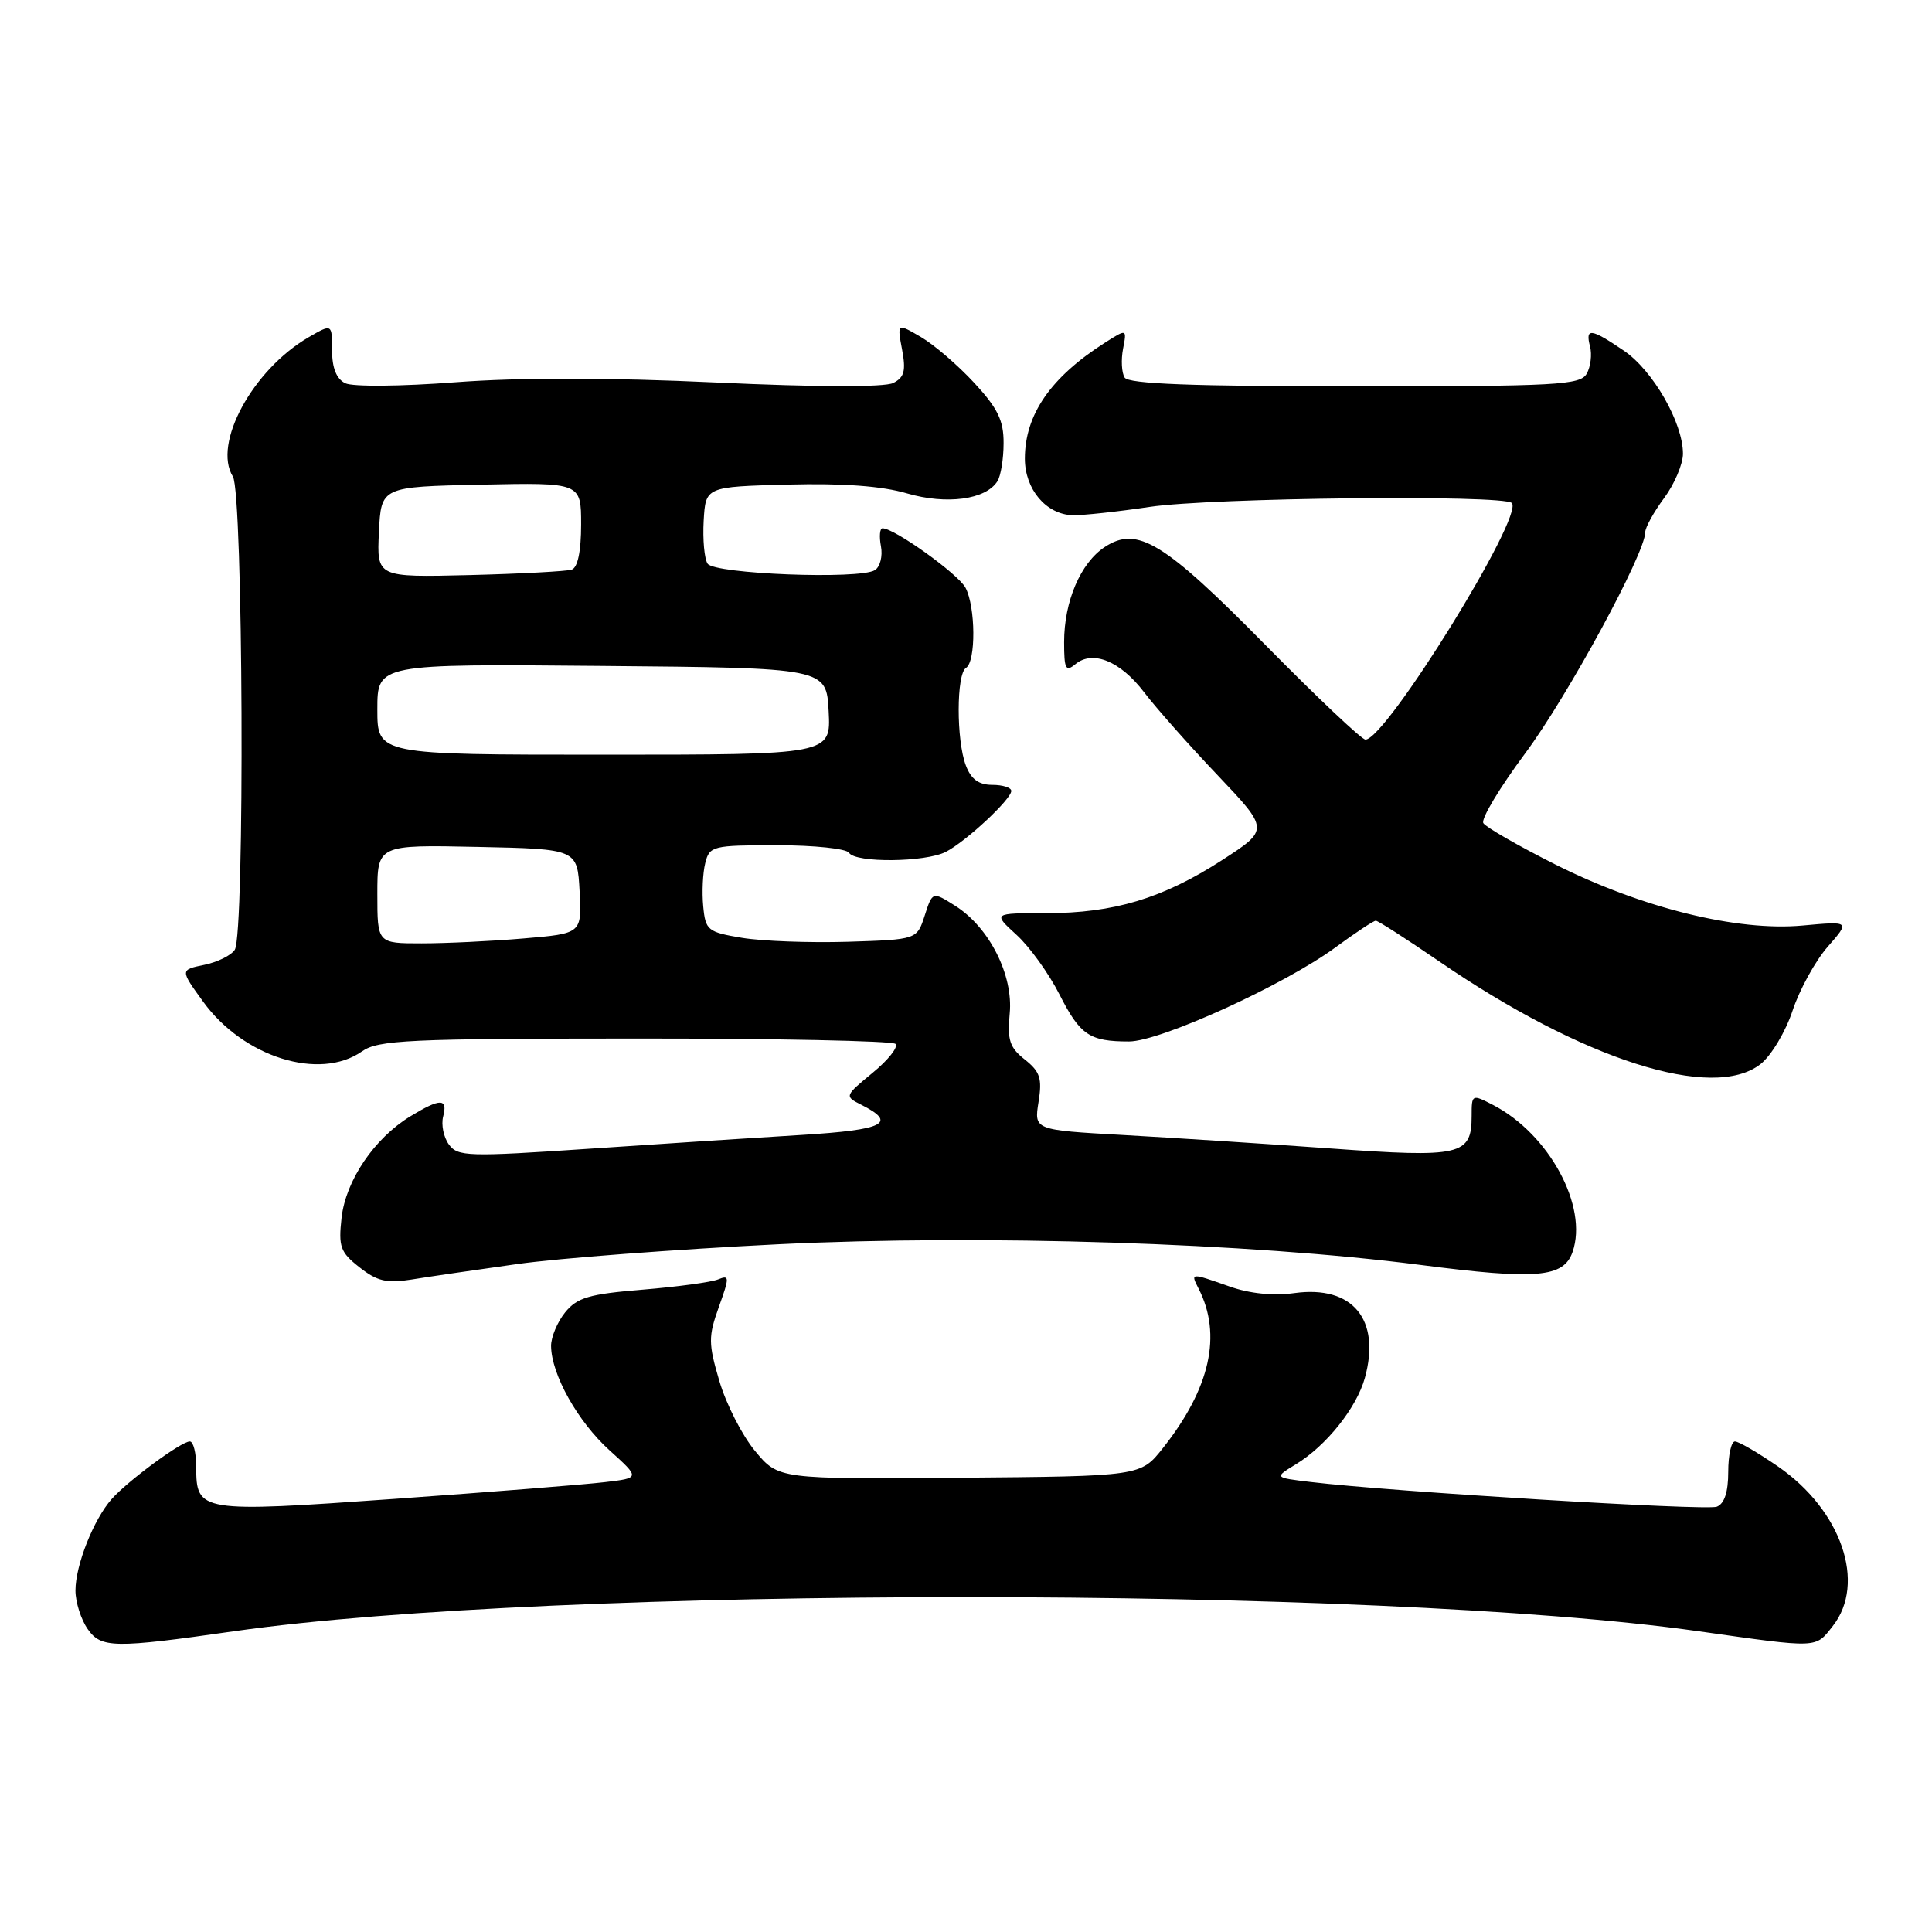 <?xml version="1.0" encoding="UTF-8" standalone="no"?>
<!DOCTYPE svg PUBLIC "-//W3C//DTD SVG 1.1//EN" "http://www.w3.org/Graphics/SVG/1.1/DTD/svg11.dtd" >
<svg xmlns="http://www.w3.org/2000/svg" xmlns:xlink="http://www.w3.org/1999/xlink" version="1.1" viewBox="0 0 256 256">
 <g >
 <path fill="currentColor"
d=" M 31.00 216.15 C 73.22 210.13 182.30 210.12 225.00 216.14 C 241.14 218.42 240.51 218.44 242.86 215.45 C 247.32 209.78 244.00 200.11 235.60 194.32 C 232.95 192.49 230.38 191.00 229.89 191.00 C 229.40 191.00 229.00 192.81 229.00 195.03 C 229.00 197.72 228.49 199.26 227.48 199.65 C 226.05 200.19 184.27 197.65 173.66 196.37 C 168.82 195.79 168.82 195.79 171.70 194.03 C 175.73 191.59 179.75 186.55 180.85 182.59 C 182.99 174.83 179.23 170.29 171.53 171.34 C 168.71 171.73 165.58 171.41 162.93 170.47 C 157.72 168.64 157.74 168.63 158.82 170.75 C 161.95 176.87 160.36 183.97 154.09 191.88 C 151.14 195.61 151.14 195.61 127.14 195.81 C 103.15 196.00 103.15 196.00 100.04 192.25 C 98.33 190.19 96.21 186.03 95.32 183.00 C 93.85 178.01 93.85 177.10 95.25 173.18 C 96.68 169.20 96.67 168.91 95.15 169.53 C 94.24 169.90 89.73 170.51 85.13 170.89 C 78.05 171.47 76.48 171.93 74.88 173.90 C 73.85 175.18 73.01 177.18 73.02 178.36 C 73.06 182.13 76.57 188.39 80.76 192.17 C 84.82 195.84 84.82 195.84 80.16 196.39 C 77.60 196.70 65.04 197.70 52.26 198.61 C 26.45 200.44 26.00 200.37 26.00 194.38 C 26.00 192.52 25.62 191.00 25.15 191.00 C 24.01 191.00 16.93 196.22 14.79 198.64 C 12.40 201.34 10.00 207.40 10.00 210.75 C 10.00 212.29 10.73 214.59 11.62 215.86 C 13.40 218.40 15.07 218.43 31.00 216.15 Z  M 68.50 167.50 C 74.00 166.72 89.60 165.54 103.16 164.87 C 130.19 163.55 165.63 164.69 188.21 167.61 C 203.60 169.60 207.18 169.30 208.37 165.90 C 210.47 159.88 205.27 150.26 197.83 146.41 C 195.04 144.97 195.00 144.99 195.00 147.85 C 195.00 153.11 193.64 153.43 176.21 152.17 C 167.57 151.55 155.22 150.75 148.76 150.39 C 137.02 149.73 137.02 149.73 137.61 146.02 C 138.11 142.90 137.82 142.01 135.80 140.40 C 133.78 138.81 133.46 137.81 133.79 134.31 C 134.29 129.21 131.09 122.89 126.58 120.03 C 123.56 118.12 123.56 118.12 122.53 121.31 C 121.50 124.50 121.50 124.50 112.33 124.79 C 107.29 124.94 100.99 124.71 98.33 124.27 C 93.77 123.51 93.48 123.28 93.18 120.09 C 93.00 118.24 93.12 115.66 93.45 114.36 C 94.01 112.10 94.42 112.00 102.96 112.00 C 107.87 112.00 112.16 112.45 112.50 113.00 C 113.34 114.36 122.60 114.27 125.32 112.88 C 127.98 111.52 134.00 105.91 134.00 104.80 C 134.00 104.36 132.86 104.00 131.48 104.00 C 129.69 104.00 128.67 103.25 127.98 101.43 C 126.70 98.08 126.72 89.29 128.00 88.50 C 129.33 87.68 129.28 80.39 127.93 77.87 C 126.95 76.04 118.52 70.00 116.94 70.00 C 116.58 70.00 116.48 71.07 116.73 72.38 C 116.98 73.69 116.62 75.12 115.92 75.55 C 113.89 76.81 94.66 76.06 93.76 74.69 C 93.33 74.04 93.10 71.47 93.24 69.00 C 93.50 64.50 93.50 64.50 104.39 64.21 C 111.71 64.02 116.88 64.40 120.20 65.38 C 125.42 66.90 130.62 66.21 132.16 63.77 C 132.61 63.07 132.98 60.80 132.98 58.73 C 133.00 55.72 132.21 54.10 129.09 50.73 C 126.94 48.40 123.76 45.67 122.03 44.66 C 118.87 42.81 118.87 42.81 119.53 46.32 C 120.06 49.14 119.83 50.01 118.35 50.75 C 117.21 51.32 108.19 51.30 94.86 50.68 C 80.62 50.02 68.83 50.01 60.36 50.65 C 53.18 51.20 46.73 51.26 45.75 50.78 C 44.58 50.21 44.00 48.77 44.00 46.41 C 44.00 42.89 44.00 42.89 40.89 44.69 C 33.48 49.00 28.15 58.80 30.86 63.15 C 32.22 65.33 32.46 123.72 31.11 125.85 C 30.64 126.59 28.82 127.49 27.06 127.85 C 23.86 128.51 23.86 128.51 26.92 132.73 C 32.25 140.09 42.35 143.25 47.97 139.31 C 50.11 137.81 54.09 137.62 84.15 137.61 C 102.72 137.60 118.25 137.92 118.66 138.32 C 119.06 138.73 117.70 140.45 115.63 142.15 C 111.91 145.22 111.89 145.26 114.11 146.38 C 118.96 148.82 117.20 149.71 106.29 150.38 C 100.35 150.74 87.68 151.56 78.13 152.21 C 61.98 153.30 60.66 153.26 59.48 151.65 C 58.78 150.69 58.44 149.03 58.72 147.95 C 59.36 145.50 58.34 145.50 54.37 147.92 C 49.61 150.82 45.82 156.41 45.26 161.35 C 44.83 165.21 45.09 165.93 47.64 167.93 C 49.97 169.77 51.25 170.07 54.50 169.55 C 56.70 169.19 63.00 168.27 68.50 167.50 Z  M 233.29 140.99 C 234.70 139.88 236.61 136.69 237.53 133.90 C 238.46 131.10 240.56 127.30 242.19 125.44 C 245.15 122.06 245.15 122.06 238.83 122.64 C 230.19 123.43 217.57 120.31 206.11 114.56 C 201.18 112.08 196.88 109.61 196.55 109.07 C 196.21 108.53 198.72 104.36 202.11 99.80 C 207.72 92.25 218.00 73.32 218.00 70.53 C 218.00 69.90 219.12 67.86 220.50 66.00 C 221.88 64.14 223.00 61.49 223.00 60.12 C 223.00 56.01 219.03 49.09 215.16 46.46 C 210.80 43.50 210.03 43.40 210.69 45.92 C 210.96 46.97 210.77 48.59 210.25 49.51 C 209.41 51.02 206.35 51.19 179.52 51.19 C 158.03 51.19 149.53 50.87 149.02 50.03 C 148.62 49.39 148.53 47.68 148.81 46.22 C 149.32 43.56 149.32 43.56 146.41 45.41 C 139.22 49.99 135.80 54.94 135.80 60.77 C 135.80 64.83 138.61 68.16 142.13 68.27 C 143.43 68.30 148.02 67.81 152.32 67.17 C 160.54 65.94 199.19 65.53 200.32 66.65 C 201.99 68.33 183.64 98.00 180.93 98.00 C 180.43 98.00 174.50 92.39 167.74 85.53 C 154.23 71.81 150.70 69.65 146.40 72.47 C 143.18 74.58 141.00 79.68 141.00 85.09 C 141.00 88.65 141.21 89.07 142.49 88.01 C 144.79 86.10 148.46 87.60 151.61 91.74 C 153.19 93.81 157.56 98.75 161.33 102.71 C 168.18 109.93 168.18 109.93 161.92 113.98 C 154.06 119.05 147.60 121.00 138.60 121.00 C 131.55 121.00 131.55 121.00 134.69 123.87 C 136.42 125.44 138.97 128.99 140.37 131.74 C 143.12 137.16 144.35 138.00 149.60 138.00 C 153.74 138.00 170.16 130.52 176.95 125.54 C 179.60 123.59 182.01 122.00 182.30 122.00 C 182.60 122.00 186.36 124.42 190.67 127.37 C 209.72 140.44 226.97 145.96 233.29 140.99 Z  M 50.00 118.47 C 50.00 111.94 50.00 111.94 63.25 112.22 C 76.50 112.50 76.50 112.50 76.80 118.10 C 77.09 123.70 77.09 123.70 69.39 124.35 C 65.16 124.71 59.07 125.00 55.85 125.00 C 50.00 125.00 50.00 125.00 50.00 118.47 Z  M 50.00 93.99 C 50.00 87.97 50.00 87.97 79.75 88.24 C 109.50 88.50 109.50 88.50 109.80 94.25 C 110.10 100.00 110.10 100.00 80.05 100.00 C 50.00 100.00 50.00 100.00 50.00 93.99 Z  M 50.21 70.50 C 50.50 64.50 50.50 64.50 63.75 64.22 C 77.00 63.94 77.00 63.94 77.00 69.50 C 77.00 73.06 76.55 75.21 75.75 75.48 C 75.06 75.70 68.97 76.03 62.21 76.20 C 49.92 76.50 49.92 76.50 50.21 70.50 Z "/>
</g>
</svg>